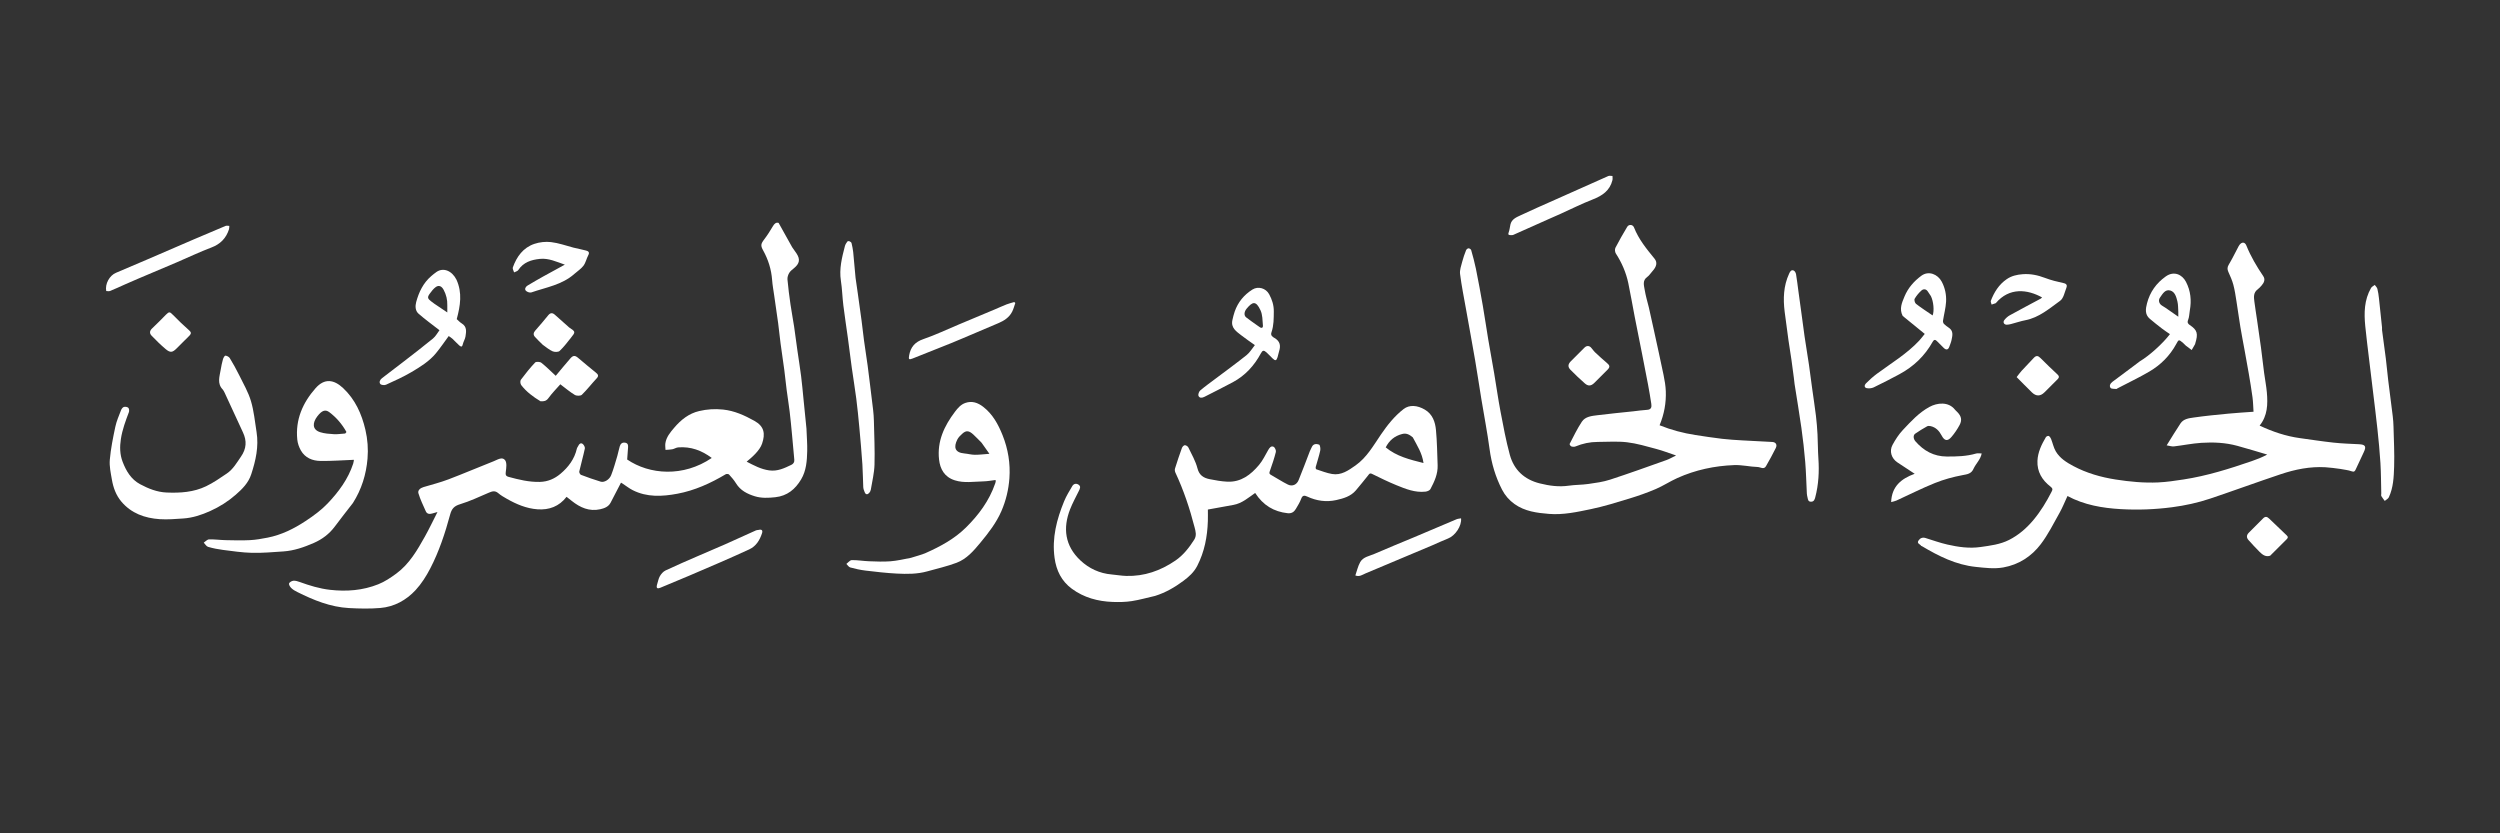 <svg width="429" height="143" viewBox="0 0 429 143" fill="none" xmlns="http://www.w3.org/2000/svg">
<rect x="0" y="0" width="429" height="143" fill="#333333" stroke="none"/>
<path d="M135.934 42.419C136.209 42.803 136.458 43.147 136.69 43.503C137.345 44.509 137.213 45.221 136.258 46.012C135.956 46.262 135.618 46.511 135.426 46.838C135.235 47.162 135.096 47.593 135.129 47.959C135.257 49.386 135.443 50.808 135.646 52.227C135.83 53.512 136.081 54.787 136.274 56.071C136.474 57.402 136.635 58.739 136.824 60.072C137.034 61.551 137.277 63.025 137.466 64.507C137.631 65.806 137.742 67.112 137.874 68.415C138.049 70.145 138.222 71.877 138.395 73.608C138.402 73.673 138.398 73.739 138.4 73.805C138.444 74.999 138.544 76.194 138.518 77.387C138.48 79.072 138.362 80.772 137.471 82.267C136.468 83.949 135.098 85.103 133.028 85.325C131.833 85.453 130.663 85.509 129.522 85.157C128.229 84.758 127.049 84.164 126.297 82.935C125.964 82.392 125.536 81.901 125.106 81.429C125.008 81.321 124.67 81.3 124.528 81.384C121.933 82.927 119.2 84.174 116.231 84.726C113.652 85.206 111.026 85.361 108.563 84.107C107.963 83.802 107.426 83.372 106.859 83.002C106.724 82.913 106.584 82.833 106.563 82.821C105.948 84.011 105.371 85.151 104.77 86.279C104.398 86.977 103.688 87.231 102.999 87.386C101.127 87.808 99.549 87.1 98.115 85.957C97.832 85.732 97.547 85.511 97.222 85.255C95.947 86.903 94.236 87.545 92.222 87.396C90.328 87.256 88.617 86.528 86.986 85.6C86.472 85.307 85.945 85.01 85.502 84.626C84.947 84.144 84.459 84.299 83.881 84.547C82.256 85.242 80.646 86.007 78.962 86.52C77.947 86.829 77.52 87.271 77.242 88.302C76.387 91.474 75.354 94.607 73.838 97.533C73.15 98.86 72.325 100.173 71.314 101.262C69.706 102.995 67.65 104.129 65.256 104.33C63.473 104.479 61.663 104.441 59.873 104.342C56.709 104.168 53.828 102.994 51.031 101.596C50.673 101.418 50.307 101.216 50.021 100.945C49.803 100.74 49.552 100.377 49.6 100.142C49.644 99.929 50.061 99.682 50.333 99.655C50.692 99.62 51.085 99.745 51.438 99.872C53.132 100.486 54.839 101.012 56.646 101.215C59.486 101.535 62.268 101.321 64.92 100.258C66.021 99.817 67.049 99.132 68.011 98.422C70.234 96.783 71.59 94.436 72.906 92.085C73.647 90.762 74.294 89.387 75.071 87.862C74.634 87.985 74.383 88.055 74.133 88.126C73.681 88.253 73.27 88.196 73.065 87.733C72.613 86.716 72.118 85.707 71.801 84.647C71.65 84.14 72.118 83.749 72.666 83.586C74.099 83.16 75.555 82.79 76.949 82.261C79.566 81.267 82.141 80.163 84.746 79.136C85.372 78.89 86.185 78.322 86.672 78.966C87.01 79.412 86.88 80.29 86.794 80.954C86.728 81.457 86.775 81.697 87.284 81.835C89.04 82.312 90.789 82.74 92.642 82.695C94.026 82.66 95.175 82.145 96.178 81.302C97.543 80.154 98.589 78.762 98.993 76.969C99.029 76.81 99.16 76.675 99.228 76.52C99.379 76.174 99.655 75.938 99.977 76.169C100.194 76.325 100.41 76.732 100.36 76.97C100.08 78.29 99.702 79.588 99.403 80.904C99.364 81.073 99.54 81.423 99.695 81.482C100.815 81.908 101.945 82.314 103.092 82.656C103.685 82.834 104.572 82.311 104.874 81.543C105.296 80.472 105.599 79.352 105.931 78.246C106.094 77.7 106.18 77.131 106.352 76.588C106.483 76.173 106.744 75.882 107.264 75.964C107.774 76.044 107.801 76.392 107.775 76.784C107.729 77.462 107.676 78.139 107.623 78.852C111.444 81.455 117.234 81.916 122.137 78.586C120.42 77.29 118.534 76.602 116.384 76.77C116.04 76.797 115.717 77.026 115.371 77.095C114.988 77.171 114.591 77.169 114.2 77.201C114.189 76.827 114.124 76.445 114.176 76.079C114.33 75.001 115.023 74.189 115.687 73.407C116.837 72.053 118.201 70.95 119.983 70.534C121.324 70.221 122.668 70.132 124.068 70.279C126.048 70.487 127.764 71.279 129.453 72.216C131.163 73.164 131.343 74.432 130.774 76.125C130.365 77.34 129.014 78.49 128.127 79.223C129.38 79.868 130.578 80.522 131.997 80.719C133.416 80.916 134.592 80.343 135.786 79.771C136.128 79.607 136.347 79.332 136.303 78.888C136.157 77.433 136.043 75.974 135.905 74.518C135.781 73.214 135.66 71.909 135.503 70.609C135.355 69.38 135.151 68.157 134.992 66.929C134.843 65.781 134.736 64.629 134.585 63.481C134.383 61.958 134.145 60.439 133.943 58.915C133.791 57.768 133.687 56.615 133.533 55.469C133.317 53.861 133.073 52.257 132.844 50.651C132.721 49.784 132.559 48.919 132.495 48.047C132.361 46.239 131.834 44.556 130.962 42.982C130.508 42.163 130.541 41.864 131.127 41.097C131.678 40.375 132.169 39.602 132.628 38.818C132.893 38.366 133.184 38.119 133.608 38.247C134.395 39.667 135.148 41.025 135.934 42.419Z" fill="white"/>
<path d="M401.605 80.469C400.723 80.353 399.894 80.23 399.06 80.181C396.413 80.026 393.854 80.544 391.369 81.376C387.317 82.732 383.303 84.205 379.252 85.566C377.142 86.274 374.975 86.745 372.753 87.038C369.807 87.427 366.853 87.535 363.911 87.365C360.776 87.183 357.668 86.66 354.778 85.118C354.32 86.102 353.933 87.087 353.42 88.001C352.396 89.823 351.455 91.722 350.2 93.377C348.605 95.481 346.419 96.902 343.762 97.373C342.208 97.648 340.635 97.444 339.064 97.282C335.638 96.929 332.678 95.43 329.79 93.715C329.754 93.694 329.688 93.698 329.673 93.671C329.505 93.37 328.866 93.275 329.216 92.753C329.494 92.337 329.907 92.165 330.419 92.323C331.666 92.706 332.899 93.157 334.168 93.445C336.031 93.867 337.904 94.147 339.848 93.87C341.536 93.629 343.22 93.43 344.756 92.652C346.4 91.819 347.759 90.637 348.949 89.215C350.186 87.734 351.165 86.112 352.039 84.406C352.244 84.006 352.287 83.824 351.851 83.489C350.427 82.392 349.546 80.942 349.626 79.082C349.69 77.591 350.334 76.269 351.079 75.007C351.154 74.88 351.468 74.756 351.569 74.812C351.747 74.912 351.89 75.135 351.97 75.337C352.247 76.037 352.394 76.807 352.769 77.446C353.46 78.623 354.596 79.34 355.779 79.97C358.062 81.187 360.504 81.885 363.05 82.284C365.469 82.663 367.901 82.895 370.344 82.784C371.795 82.718 373.243 82.499 374.681 82.279C378.708 81.665 382.575 80.442 386.414 79.124C387.289 78.823 388.152 78.488 389.054 78.002C387.34 77.499 385.633 76.97 383.91 76.501C381.89 75.952 379.811 75.856 377.742 75.991C376.169 76.094 374.612 76.421 373.043 76.603C372.685 76.645 372.306 76.501 371.801 76.422C372.671 75.035 373.396 73.818 374.183 72.644C374.693 71.884 375.598 71.771 376.391 71.655C378.384 71.365 380.393 71.175 382.398 70.98C383.795 70.845 385.197 70.767 386.705 70.655C386.651 69.85 386.64 69.013 386.532 68.189C386.351 66.817 386.118 65.45 385.887 64.085C385.66 62.744 385.41 61.407 385.167 60.068C384.928 58.751 384.667 57.437 384.449 56.116C384.209 54.664 384.019 53.204 383.785 51.751C383.631 50.789 383.495 49.817 383.246 48.877C383.042 48.111 382.709 47.374 382.382 46.648C382.177 46.193 382.198 45.84 382.463 45.4C383.006 44.498 383.465 43.547 383.96 42.617C384.069 42.412 384.161 42.193 384.302 42.012C384.715 41.479 385.226 41.514 385.476 42.134C386.232 44.008 387.251 45.729 388.38 47.397C388.753 47.947 388.519 48.501 388.111 48.965C387.895 49.211 387.674 49.465 387.413 49.658C386.673 50.205 386.75 50.969 386.846 51.724C386.989 52.845 387.173 53.961 387.335 55.08C387.555 56.602 387.782 58.122 387.985 59.645C388.177 61.088 388.332 62.536 388.521 63.979C388.668 65.101 388.895 66.214 388.993 67.339C389.168 69.351 389.124 71.336 387.752 73.034C389.961 74.072 392.247 74.851 394.672 75.183C396.598 75.446 398.52 75.747 400.452 75.956C401.89 76.111 403.342 76.157 404.789 76.228C405.906 76.282 406.101 76.603 405.614 77.614C405.146 78.584 404.7 79.564 404.247 80.541C404.099 80.86 403.976 81.038 403.523 80.869C402.936 80.65 402.282 80.612 401.605 80.469Z" fill="white"/>
<path d="M282.942 52.754C283.246 54.064 283.519 55.327 283.793 56.589C284.354 59.176 284.932 61.759 285.467 64.351C285.656 65.269 285.818 66.207 285.852 67.141C285.925 69.144 285.57 71.091 284.784 72.975C286.792 73.785 288.842 74.328 290.949 74.651C292.469 74.885 293.988 75.12 295.515 75.3C296.67 75.436 297.835 75.501 298.997 75.571C300.706 75.673 302.416 75.742 304.125 75.841C304.735 75.877 305.007 76.315 304.723 76.883C304.195 77.94 303.632 78.982 303.038 80.003C302.675 80.627 302.081 80.154 301.629 80.139C300.28 80.096 298.929 79.759 297.589 79.81C294.213 79.939 290.933 80.635 287.838 82.028C286.57 82.597 285.396 83.379 284.12 83.924C282.651 84.552 281.134 85.083 279.605 85.55C277.427 86.215 275.242 86.897 273.017 87.362C270.649 87.856 268.257 88.384 265.805 88.185C263.723 88.017 261.657 87.751 259.884 86.487C258.975 85.839 258.259 85.01 257.752 84.026C256.629 81.846 255.944 79.54 255.616 77.096C255.229 74.207 254.67 71.342 254.198 68.464C253.836 66.257 253.513 64.043 253.135 61.839C252.631 58.905 252.088 55.979 251.567 53.048C251.21 51.04 250.802 49.037 250.547 47.015C250.461 46.337 250.74 45.599 250.918 44.904C251.089 44.236 251.327 43.583 251.576 42.94C251.635 42.789 251.856 42.612 252.004 42.609C252.157 42.607 252.413 42.775 252.453 42.917C252.75 43.973 253.047 45.033 253.264 46.108C253.687 48.211 254.079 50.321 254.446 52.434C254.782 54.364 255.055 56.306 255.38 58.238C255.707 60.189 256.074 62.133 256.404 64.083C256.773 66.266 257.076 68.462 257.491 70.636C257.963 73.111 258.421 75.596 259.08 78.024C259.789 80.637 261.568 82.288 264.234 82.953C265.869 83.361 267.501 83.588 269.192 83.343C270.299 83.183 271.433 83.21 272.54 83.051C273.797 82.872 275.079 82.703 276.279 82.312C279.521 81.257 282.729 80.095 285.942 78.955C286.466 78.769 286.953 78.478 287.615 78.159C286.382 77.747 285.309 77.328 284.204 77.034C282.549 76.593 280.889 76.093 279.198 75.892C277.535 75.695 275.831 75.835 274.145 75.835C272.829 75.836 271.57 76.108 270.353 76.611C270.147 76.696 269.857 76.678 269.642 76.605C269.504 76.558 269.308 76.257 269.348 76.179C270.021 74.889 270.648 73.565 271.451 72.358C272.045 71.466 273.156 71.374 274.139 71.249C276.182 70.99 278.235 70.801 280.283 70.581C281.07 70.496 281.854 70.371 282.643 70.328C283.359 70.288 283.447 69.852 283.365 69.311C283.2 68.217 283.015 67.126 282.812 66.038C282.484 64.285 282.138 62.537 281.793 60.788C281.37 58.644 280.932 56.503 280.515 54.359C280.142 52.441 279.821 50.513 279.419 48.602C279.034 46.77 278.3 45.074 277.277 43.496C277.117 43.249 277.076 42.77 277.207 42.516C277.834 41.296 278.525 40.108 279.226 38.928C279.508 38.453 280.19 38.507 280.395 39.029C281.194 41.063 282.552 42.721 283.913 44.382C284.434 45.017 284.301 45.733 283.543 46.556C283.251 46.872 283.022 47.271 282.68 47.512C281.804 48.131 282.103 48.971 282.229 49.739C282.393 50.738 282.679 51.718 282.942 52.754Z" fill="white"/>
<path d="M198.211 102.258C196.841 102.566 195.536 102.947 194.203 103.151C193.137 103.315 192.036 103.331 190.955 103.293C188.403 103.203 185.995 102.555 183.918 101.021C182.16 99.722 181.264 97.919 180.964 95.735C180.493 92.305 181.333 89.124 182.606 86.014C182.977 85.106 183.506 84.257 184.007 83.408C184.247 83.002 184.683 82.905 185.077 83.168C185.533 83.474 185.308 83.878 185.123 84.257C184.615 85.298 184.047 86.317 183.628 87.393C182.373 90.608 182.717 93.649 185.406 96.174C186.867 97.545 188.692 98.403 190.76 98.578C191.594 98.649 192.424 98.805 193.258 98.829C196.365 98.918 199.15 97.934 201.692 96.199C203.057 95.266 204.043 93.992 204.925 92.613C205.383 91.895 205.167 91.174 204.994 90.5C204.167 87.27 203.113 84.116 201.696 81.09C201.602 80.889 201.567 80.602 201.632 80.395C202.002 79.21 202.396 78.031 202.819 76.864C202.892 76.663 203.145 76.399 203.318 76.397C203.524 76.394 203.833 76.594 203.926 76.788C204.488 77.964 205.164 79.122 205.484 80.368C205.793 81.576 206.548 82.018 207.575 82.225C208.575 82.427 209.593 82.609 210.61 82.656C212.967 82.764 214.649 81.453 216.057 79.772C216.687 79.02 217.121 78.099 217.615 77.238C217.835 76.854 218.106 76.466 218.544 76.665C218.774 76.77 219.004 77.291 218.939 77.552C218.671 78.63 218.311 79.688 217.941 80.737C217.826 81.064 217.712 81.279 218.106 81.496C219.084 82.036 220.013 82.668 221.014 83.156C221.754 83.516 222.511 83.19 222.837 82.403C223.512 80.771 224.116 79.108 224.755 77.46C224.853 77.208 224.996 76.973 225.102 76.724C225.359 76.118 225.921 76.134 226.352 76.293C226.529 76.359 226.624 76.992 226.552 77.323C226.348 78.269 226.032 79.19 225.78 80.126C225.747 80.249 225.797 80.503 225.864 80.526C226.761 80.821 227.652 81.178 228.576 81.337C230.16 81.609 231.397 80.721 232.602 79.873C234.547 78.504 235.676 76.456 236.98 74.549C238.085 72.932 239.302 71.398 240.865 70.188C241.849 69.426 243.205 69.528 244.503 70.292C245.832 71.074 246.281 72.404 246.412 73.793C246.602 75.798 246.623 77.82 246.698 79.835C246.754 81.334 246.138 82.649 245.464 83.925C245.34 84.16 244.92 84.33 244.618 84.365C242.835 84.568 241.217 83.908 239.623 83.258C238.203 82.68 236.823 82 235.446 81.323C235.024 81.115 234.926 81.384 234.739 81.615C234.053 82.465 233.373 83.321 232.663 84.151C231.786 85.177 230.542 85.534 229.304 85.811C227.585 86.195 225.907 85.952 224.305 85.203C223.854 84.992 223.506 84.971 223.285 85.584C223.064 86.193 222.704 86.756 222.374 87.321C222.065 87.852 221.629 88.142 220.96 88.068C218.598 87.805 216.761 86.721 215.387 84.593C214.25 85.378 213.144 86.373 211.667 86.64C210.225 86.9 208.783 87.163 207.271 87.438C207.271 88.017 207.29 88.713 207.268 89.408C207.183 92.093 206.693 94.674 205.45 97.097C204.881 98.207 204.003 98.985 203.049 99.693C201.584 100.779 200.016 101.693 198.211 102.258ZM242.435 75.053C241.902 74.616 241.389 74.269 240.602 74.475C239.306 74.813 238.408 75.566 237.789 76.77C239.648 78.311 241.896 78.859 244.274 79.457C244.035 77.745 243.186 76.471 242.435 75.053Z" fill="white"/>
<path d="M156.315 95.723C157.203 95.425 158.079 95.239 158.881 94.882C161.374 93.772 163.778 92.472 165.736 90.542C167.932 88.379 169.753 85.93 170.773 82.966C170.807 82.867 170.841 82.766 170.861 82.663C170.873 82.601 170.856 82.534 170.846 82.368C170.143 82.451 169.447 82.59 168.749 82.604C167.112 82.638 165.457 82.936 163.845 82.423C162.035 81.847 161.323 80.455 161.143 78.871C160.785 75.714 162.036 73.087 163.879 70.651C164.367 70.007 164.883 69.411 165.658 69.142C166.789 68.749 167.785 69.094 168.698 69.794C170.343 71.058 171.289 72.808 172.039 74.676C172.993 77.054 173.398 79.544 173.212 82.095C173.071 84.021 172.625 85.893 171.849 87.686C170.967 89.723 169.63 91.44 168.233 93.127C167.074 94.528 165.873 95.928 164.135 96.578C162.505 97.188 160.791 97.578 159.109 98.048C157.397 98.526 155.636 98.516 153.89 98.426C152.089 98.333 150.293 98.124 148.502 97.909C147.624 97.804 146.753 97.605 145.899 97.372C145.642 97.302 145.455 96.977 145.236 96.768C145.547 96.538 145.854 96.118 146.168 96.114C147.154 96.099 148.141 96.276 149.13 96.312C150.354 96.356 151.586 96.411 152.804 96.317C153.966 96.226 155.115 95.951 156.315 95.723ZM168.441 75.974C167.976 75.509 167.525 75.031 167.044 74.583C166.29 73.882 165.802 73.826 165.16 74.397C164.825 74.695 164.476 75.028 164.279 75.419C163.619 76.727 163.826 77.669 165.496 77.814C166.091 77.865 166.68 78.037 167.273 78.041C168.063 78.046 168.854 77.941 169.783 77.872C169.281 77.155 168.893 76.6 168.441 75.974Z" fill="white"/>
<path d="M60.559 86.318C59.496 87.689 58.451 89.011 57.446 90.362C56.501 91.633 55.269 92.551 53.852 93.17C52.189 93.896 50.462 94.502 48.626 94.625C46.832 94.746 45.033 94.907 43.24 94.866C41.572 94.828 39.907 94.573 38.246 94.363C37.389 94.254 36.531 94.084 35.703 93.84C35.411 93.754 35.207 93.366 34.962 93.115C35.265 92.92 35.564 92.567 35.872 92.559C36.82 92.534 37.77 92.67 38.721 92.69C40.108 92.72 41.498 92.76 42.881 92.689C43.898 92.637 44.915 92.456 45.918 92.26C48.297 91.795 50.439 90.728 52.434 89.411C53.785 88.52 55.127 87.542 56.235 86.377C58.11 84.404 59.738 82.215 60.603 79.57C60.686 79.319 60.705 79.047 60.731 78.904C58.786 78.979 56.895 79.123 55.007 79.099C53.623 79.082 52.356 78.578 51.627 77.293C51.313 76.739 51.081 76.083 51.016 75.452C50.663 72.024 51.95 69.111 54.15 66.616C55.682 64.879 57.291 65.105 58.886 66.603C60.944 68.537 62.064 71.016 62.701 73.741C63.083 75.379 63.207 77.041 63.068 78.697C62.84 81.405 62.056 83.962 60.559 86.318ZM59.234 74.391C59.308 74.298 59.465 74.159 59.443 74.119C58.702 72.784 57.721 71.638 56.506 70.727C55.838 70.225 55.231 70.419 54.447 71.45C53.601 72.562 53.554 73.718 54.937 74.163C55.692 74.406 56.522 74.458 57.323 74.507C57.918 74.543 58.522 74.435 59.234 74.391Z" fill="white"/>
<path d="M38.547 67.39C38.425 67.186 38.365 66.989 38.238 66.859C37.208 65.809 37.685 64.603 37.874 63.432C37.972 62.827 38.098 62.223 38.264 61.633C38.33 61.397 38.558 61.013 38.68 61.025C38.947 61.052 39.294 61.227 39.429 61.45C40.008 62.407 40.559 63.386 41.052 64.39C41.769 65.848 42.603 67.281 43.063 68.821C43.575 70.538 43.742 72.361 44.026 74.143C44.424 76.639 43.882 79.023 43.115 81.378C42.632 82.862 41.595 83.896 40.454 84.894C39.127 86.055 37.668 86.972 36.068 87.693C34.592 88.359 33.069 88.862 31.45 88.971C30.106 89.062 28.75 89.178 27.412 89.089C24.851 88.916 22.523 88.099 20.809 86.054C19.908 84.98 19.438 83.679 19.203 82.316C19.008 81.181 18.744 80.008 18.844 78.882C19.013 76.985 19.393 75.101 19.79 73.234C19.997 72.257 20.414 71.322 20.773 70.382C20.857 70.16 21.059 69.892 21.262 69.832C21.491 69.764 21.863 69.824 22.022 69.981C22.165 70.123 22.2 70.507 22.119 70.723C21.55 72.224 20.993 73.717 20.745 75.322C20.538 76.668 20.56 77.98 21.043 79.244C21.644 80.819 22.502 82.264 24.035 83.085C25.448 83.842 26.94 84.447 28.593 84.517C30.929 84.616 33.24 84.465 35.37 83.438C36.616 82.837 37.774 82.036 38.923 81.254C40.002 80.521 40.638 79.394 41.365 78.336C42.293 76.988 42.375 75.66 41.697 74.211C40.644 71.957 39.617 69.69 38.547 67.39Z" fill="white"/>
<path d="M338.672 80.405C338.297 81.31 337.59 81.381 336.756 81.537C335.15 81.838 333.543 82.279 332.027 82.889C329.784 83.79 327.621 84.893 325.419 85.898C325.16 86.017 324.868 86.061 324.52 86.159C324.623 83.459 326.255 82.139 328.559 81.301C327.507 80.609 326.542 79.986 325.59 79.345C324.571 78.659 324.173 77.425 324.757 76.343C325.247 75.436 325.825 74.539 326.528 73.792C327.915 72.319 329.283 70.808 331.108 69.819C332.419 69.108 334.354 68.877 335.475 70.304C335.583 70.44 335.721 70.553 335.844 70.677C336.557 71.394 336.731 72.062 336.264 72.935C335.876 73.659 335.407 74.357 334.873 74.98C334.196 75.768 333.677 75.671 333.182 74.73C332.766 73.939 332.205 73.339 331.313 73.128C331.116 73.081 330.855 73.063 330.692 73.155C329.995 73.548 329.304 73.96 328.65 74.419C328.272 74.686 328.309 75.297 328.7 75.745C330.114 77.367 331.849 78.326 334.053 78.339C335.758 78.349 337.452 78.309 339.108 77.823C339.368 77.746 339.67 77.812 340.057 77.812C339.867 78.844 339.097 79.514 338.672 80.405Z" fill="white"/>
<path d="M146.814 47.678C146.946 48.625 147.08 49.51 147.205 50.397C147.422 51.94 147.641 53.483 147.846 55.027C147.995 56.152 148.107 57.281 148.261 58.404C148.46 59.862 148.691 61.315 148.893 62.773C149.045 63.874 149.172 64.979 149.308 66.083C149.484 67.506 149.667 68.928 149.828 70.352C149.898 70.973 149.948 71.599 149.961 72.224C150.016 74.731 150.137 77.24 150.065 79.743C150.024 81.177 149.667 82.603 149.432 84.029C149.4 84.227 149.29 84.438 149.154 84.586C148.883 84.881 148.578 84.922 148.393 84.493C148.271 84.208 148.152 83.897 148.136 83.592C148.068 82.291 148.075 80.985 147.986 79.685C147.842 77.581 147.658 75.479 147.465 73.378C147.311 71.713 147.147 70.047 146.935 68.388C146.708 66.612 146.408 64.845 146.161 63.071C145.925 61.378 145.725 59.681 145.495 57.987C145.242 56.126 144.948 54.27 144.719 52.406C144.546 50.999 144.515 49.572 144.298 48.173C143.979 46.122 144.479 44.189 144.982 42.248C145.054 41.97 145.215 41.7 145.391 41.469C145.555 41.254 146.064 41.445 146.133 41.75C146.245 42.246 146.355 42.747 146.408 43.252C146.558 44.705 146.679 46.162 146.814 47.678Z" fill="white"/>
<path d="M307.818 64.78C307.683 63.726 307.557 62.73 307.412 61.737C307.249 60.619 307.058 59.506 306.901 58.388C306.672 56.758 306.45 55.128 306.248 53.495C305.971 51.256 306.045 49.058 307.014 46.957C307.189 46.579 307.365 46.259 307.791 46.421C307.985 46.495 308.161 46.821 308.201 47.057C308.366 48.023 308.475 49 308.607 49.972C308.777 51.221 308.952 52.468 309.121 53.716C309.302 55.05 309.465 56.386 309.662 57.718C309.904 59.361 310.183 60.999 310.425 62.643C310.624 63.996 310.787 65.354 310.973 66.708C311.185 68.252 311.427 69.792 311.614 71.339C311.743 72.407 311.829 73.482 311.886 74.557C311.958 75.924 311.94 77.297 312.035 78.662C312.192 80.923 312.073 83.154 311.494 85.35C311.395 85.724 311.272 86.101 310.755 86.093C310.266 86.085 310.252 85.712 310.176 85.386C310.123 85.161 310.068 84.932 310.056 84.703C309.962 82.886 309.926 81.064 309.776 79.251C309.616 77.308 309.392 75.369 309.122 73.438C308.77 70.928 308.343 68.428 307.953 65.923C307.897 65.564 307.863 65.201 307.818 64.78Z" fill="white"/>
<path d="M408.759 56.642C408.977 58.312 409.208 59.918 409.409 61.529C409.563 62.763 409.664 64.003 409.814 65.238C410.064 67.296 410.342 69.352 410.593 71.41C410.666 72.009 410.712 72.614 410.726 73.216C410.781 75.504 410.909 77.795 410.833 80.079C410.774 81.855 410.702 83.67 409.926 85.332C409.805 85.593 409.463 85.751 409.223 85.957C409.025 85.684 408.805 85.422 408.639 85.13C408.573 85.015 408.631 84.83 408.627 84.677C408.584 82.936 408.589 81.193 408.483 79.456C408.365 77.504 408.17 75.555 407.964 73.609C407.729 71.396 407.446 69.187 407.181 66.977C406.964 65.171 406.74 63.366 406.526 61.56C406.303 59.689 406.06 57.819 405.877 55.944C405.658 53.69 405.695 51.459 406.871 49.417C407 49.194 407.293 49.066 407.51 48.894C407.665 49.117 407.896 49.32 407.959 49.566C408.096 50.098 408.168 50.65 408.23 51.197C408.415 52.86 408.584 54.524 408.756 56.188C408.77 56.318 408.759 56.45 408.759 56.642Z" fill="white"/>
<path d="M326.501 54.212C325.874 52.997 326.379 51.923 326.813 50.876C327.416 49.421 328.424 48.266 329.688 47.33C330.959 46.389 332.522 47.067 333.197 48.328C333.769 49.394 334.015 50.583 333.947 51.772C333.884 52.866 333.585 53.946 333.419 55.037C333.393 55.211 333.465 55.461 333.586 55.584C333.836 55.841 334.141 56.05 334.439 56.256C335.255 56.82 335.036 57.606 334.881 58.361C334.802 58.749 334.635 59.12 334.503 59.498C334.321 60.023 333.977 60.112 333.569 59.724C333.154 59.328 332.761 58.91 332.35 58.51C332.069 58.236 331.853 58.278 331.654 58.636C330.302 61.068 328.368 62.913 325.925 64.224C324.475 65.001 323.014 65.758 321.532 66.471C321.188 66.636 320.72 66.684 320.343 66.611C319.85 66.515 319.933 66.055 320.179 65.808C320.773 65.213 321.401 64.639 322.077 64.139C324.549 62.311 327.21 60.726 329.334 58.455C329.683 58.082 329.984 57.665 330.285 57.297C329.01 56.268 327.765 55.264 326.501 54.212ZM331.345 50.817C331.16 50.538 330.98 50.255 330.787 49.981C330.484 49.55 330.039 49.564 329.722 49.849C329.269 50.257 328.858 50.743 328.556 51.269C328.444 51.462 328.591 51.991 328.791 52.145C329.708 52.85 330.685 53.476 331.638 54.13C331.941 53.352 331.798 51.74 331.345 50.817Z" fill="white"/>
<path d="M367.195 62.002C368.786 61.066 371.14 58.953 372.36 57.339C371.902 57.019 371.432 56.717 370.99 56.377C370.278 55.828 369.57 55.273 368.888 54.688C368.029 53.951 368.188 52.979 368.424 52.061C368.92 50.13 370.017 48.589 371.647 47.435C373.062 46.433 374.464 47.117 375.111 48.359C375.924 49.919 376.081 51.566 375.773 53.278C375.675 53.821 375.682 54.404 375.478 54.902C375.295 55.351 375.472 55.576 375.755 55.767C377.055 56.642 377.241 57.216 376.696 58.965C376.69 58.985 376.7 59.012 376.691 59.029C376.493 59.375 376.294 59.72 376.095 60.065C375.758 59.815 375.415 59.574 375.089 59.311C374.899 59.157 374.751 58.95 374.561 58.797C373.857 58.227 373.875 58.243 373.435 59.049C372.343 61.052 370.772 62.624 368.823 63.763C367.041 64.805 365.169 65.694 363.338 66.652C363.282 66.681 363.226 66.758 363.179 66.752C362.829 66.706 362.322 66.763 362.17 66.56C361.906 66.207 362.132 65.787 362.505 65.51C363.649 64.661 364.79 63.807 365.932 62.955C366.342 62.649 366.751 62.343 367.195 62.002ZM373.798 53.535C373.754 52.936 373.786 52.318 373.647 51.742C373.464 50.99 373.238 50.091 372.436 49.855C371.541 49.591 371.101 50.436 370.658 51.058C370.323 51.527 370.488 52.123 370.991 52.437C371.204 52.57 371.423 52.696 371.63 52.839C372.332 53.322 373.029 53.812 373.798 54.348C373.798 54.044 373.798 53.85 373.798 53.535Z" fill="white"/>
<path d="M78.333 47.999C79.35 50.244 78.999 52.439 78.376 54.761C78.609 54.965 78.893 55.292 79.246 55.507C80.163 56.068 80 56.926 79.878 57.741C79.807 58.209 79.51 58.64 79.407 59.108C79.277 59.694 78.99 59.431 78.777 59.247C78.382 58.904 78.041 58.499 77.655 58.144C77.443 57.949 77.187 57.802 76.999 57.667C76.236 58.701 75.566 59.699 74.804 60.621C73.654 62.01 72.123 62.954 70.598 63.853C69.204 64.675 67.717 65.344 66.241 66.017C65.972 66.139 65.406 66.08 65.257 65.888C65.019 65.58 65.195 65.162 65.558 64.888C66.748 63.989 67.933 63.083 69.111 62.169C70.847 60.822 72.597 59.492 74.293 58.096C74.769 57.705 75.075 57.108 75.414 56.665C74.175 55.698 72.945 54.815 71.814 53.82C71.252 53.326 71.231 52.521 71.418 51.828C71.879 50.123 72.624 48.56 74.002 47.378C74.294 47.128 74.592 46.88 74.909 46.663C76.086 45.858 77.557 46.453 78.333 47.999ZM76.757 52.377C76.784 51.447 76.578 50.583 76.139 49.751C75.814 49.133 75.331 48.863 74.778 49.258C74.366 49.553 74.04 49.991 73.736 50.409C73.307 50.998 73.376 51.254 73.967 51.695C74.154 51.835 74.334 51.984 74.527 52.114C75.233 52.594 75.943 53.068 76.757 53.615C76.757 53.142 76.757 52.821 76.757 52.377Z" fill="white"/>
<path d="M218.19 57.007C217.962 57.592 218.429 57.837 218.715 58.004C219.653 58.553 219.802 59.304 219.499 60.255C219.39 60.596 219.335 60.954 219.229 61.295C219.035 61.917 218.838 61.958 218.359 61.491C218.014 61.154 217.69 60.796 217.333 60.475C216.857 60.049 216.653 60.102 216.361 60.645C215.232 62.745 213.676 64.444 211.567 65.582C209.953 66.453 208.304 67.259 206.672 68.099C206.284 68.299 205.837 68.343 205.664 67.935C205.564 67.701 205.736 67.194 205.954 67.008C206.812 66.277 207.735 65.623 208.636 64.944C210.404 63.611 212.198 62.312 213.925 60.928C214.477 60.486 214.85 59.82 215.334 59.22C214.537 58.648 213.762 58.132 213.031 57.559C212.177 56.89 211.181 56.272 211.481 54.92C211.59 54.428 211.71 53.935 211.875 53.46C212.438 51.844 213.479 50.591 214.915 49.686C215.898 49.067 217.215 49.445 217.781 50.481C218.285 51.402 218.599 52.376 218.585 53.454C218.569 54.637 218.597 55.818 218.19 57.007ZM215.765 55.855C215.886 55.939 216.012 56.017 216.128 56.107C216.47 56.375 216.751 56.276 216.717 55.868C216.643 54.984 216.661 54.02 216.303 53.246C215.509 51.532 214.918 51.782 213.931 52.955C213.478 53.495 213.438 54.137 213.835 54.454C214.431 54.928 215.067 55.352 215.765 55.855Z" fill="white"/>
<path d="M92.745 68.855C91.473 68.084 90.326 67.231 89.446 66.087C89.284 65.877 89.233 65.367 89.374 65.176C90.139 64.146 90.948 63.141 91.827 62.208C91.995 62.03 92.661 62.065 92.899 62.253C93.757 62.932 94.531 63.718 95.364 64.489C96.243 63.439 97.046 62.446 97.889 61.487C98.377 60.933 98.711 60.981 99.25 61.449C100.226 62.294 101.235 63.1 102.23 63.922C102.572 64.204 102.83 64.452 102.398 64.915C101.53 65.843 100.754 66.86 99.846 67.743C99.626 67.957 98.941 67.951 98.637 67.768C97.785 67.255 97.02 66.597 96.152 65.944C95.475 66.718 94.726 67.467 94.114 68.314C93.744 68.826 93.327 68.903 92.745 68.855Z" fill="white"/>
<path d="M98.407 42.493C99.154 42.679 99.864 42.806 100.558 42.992C100.922 43.09 101.23 43.261 100.956 43.776C100.642 44.364 100.514 45.073 100.125 45.595C99.714 46.146 99.086 46.533 98.562 47.002C96.457 48.882 93.716 49.301 91.18 50.179C90.917 50.271 90.417 50.097 90.227 49.875C89.981 49.588 90.199 49.198 90.523 49.003C91.409 48.469 92.305 47.952 93.208 47.448C94.421 46.772 95.644 46.114 96.926 45.413C95.471 44.913 94.149 44.271 92.645 44.425C91.158 44.578 89.82 45.002 88.933 46.344C88.799 46.546 88.462 46.614 88.219 46.743C88.139 46.457 87.919 46.12 88.001 45.892C88.666 44.039 89.771 42.502 91.694 41.849C92.585 41.546 93.621 41.434 94.554 41.544C95.842 41.696 97.096 42.14 98.407 42.493Z" fill="white"/>
<path d="M21.466 48.797C20.576 49.2 19.733 49.586 18.875 49.932C18.688 50.008 18.444 49.943 18.229 49.943C17.992 48.719 18.79 47.274 19.909 46.809C21.675 46.074 23.433 45.315 25.191 44.559C27.878 43.403 30.56 42.237 33.247 41.081C35.063 40.301 36.881 39.525 38.707 38.768C38.891 38.692 39.134 38.759 39.35 38.76C39.333 38.958 39.352 39.167 39.293 39.351C38.798 40.893 37.806 41.897 36.255 42.481C34.268 43.229 32.348 44.154 30.394 44.99C28.151 45.949 25.901 46.893 23.654 47.845C22.938 48.149 22.223 48.459 21.466 48.797Z" fill="white"/>
<path d="M342.472 52.026C342.21 52.128 341.985 52.197 341.76 52.266C341.711 52.047 341.561 51.788 341.628 51.614C342.197 50.14 343.006 48.834 344.343 47.911C345.176 47.335 346.109 47.127 347.091 47.053C348.418 46.953 349.67 47.211 350.916 47.687C351.952 48.083 353.045 48.35 354.133 48.585C354.677 48.703 354.738 49.012 354.595 49.378C354.288 50.158 354.109 51.192 353.516 51.617C351.671 52.942 349.914 54.491 347.561 54.949C346.736 55.109 345.933 55.386 345.116 55.598C344.872 55.661 344.619 55.718 344.369 55.721C343.889 55.727 343.648 55.298 343.948 54.915C344.199 54.596 344.524 54.299 344.877 54.104C346.633 53.134 348.409 52.202 350.176 51.252C350.266 51.203 350.334 51.113 350.419 51.037C347.931 49.658 344.809 49.256 342.472 52.026Z" fill="white"/>
<path d="M265.764 37.59C263.695 38.504 261.679 39.415 259.659 40.315C259.528 40.373 259.358 40.351 259.206 40.348C258.882 40.34 258.736 40.267 258.89 39.871C259.056 39.443 259.084 38.963 259.193 38.51C259.411 37.599 260.214 37.285 260.925 36.948C262.848 36.038 264.802 35.193 266.744 34.324C269.821 32.947 272.897 31.567 275.982 30.208C276.184 30.119 276.461 30.198 276.703 30.198C276.702 30.441 276.749 30.695 276.692 30.923C276.247 32.716 274.949 33.588 273.314 34.225C271.431 34.958 269.618 35.869 267.774 36.703C267.122 36.998 266.468 37.291 265.764 37.59Z" fill="white"/>
<path d="M245.774 93.581C241.924 95.188 238.125 96.787 234.329 98.394C233.789 98.623 233.296 99.027 232.577 98.749C232.846 97.982 233.016 97.158 233.41 96.46C233.919 95.559 234.996 95.42 235.862 95.041C238.096 94.061 240.362 93.157 242.61 92.21C245.053 91.182 247.487 90.135 249.931 89.109C250.172 89.007 250.452 88.998 250.717 88.945C250.857 90.256 249.708 91.937 248.484 92.407C247.581 92.753 246.71 93.184 245.774 93.581Z" fill="white"/>
<path d="M112.736 100.369C112.912 99.84 112.982 99.313 113.227 98.884C113.451 98.491 113.804 98.081 114.202 97.893C116.029 97.029 117.89 96.234 119.743 95.425C121.306 94.743 122.881 94.09 124.44 93.4C126.212 92.615 127.97 91.801 129.739 91.008C129.871 90.949 130.036 90.967 130.181 90.931C130.704 90.801 130.929 90.992 130.762 91.505C130.374 92.692 129.749 93.726 128.567 94.275C126.943 95.029 125.304 95.75 123.664 96.468C121.87 97.252 120.07 98.022 118.268 98.787C116.622 99.486 114.971 100.175 113.318 100.856C112.913 101.023 112.564 101.04 112.736 100.369Z" fill="white"/>
<path d="M163.225 58.88C160.986 59.763 158.803 60.653 156.61 61.517C155.962 61.773 155.892 61.673 156.007 61.001C156.254 59.559 157.005 58.685 158.455 58.189C160.522 57.481 162.506 56.53 164.526 55.684C166.584 54.821 168.644 53.961 170.702 53.097C171.382 52.811 172.05 52.497 172.737 52.23C173.161 52.064 173.609 51.961 174.046 51.83C174.107 51.884 174.168 51.938 174.229 51.991C174.053 52.49 173.926 53.013 173.689 53.481C173.186 54.476 172.302 55.042 171.3 55.463C169.242 56.327 167.191 57.208 165.137 58.082C164.517 58.346 163.897 58.613 163.225 58.88Z" fill="white"/>
<path d="M273.682 60.43C274.393 61.075 275.046 61.715 275.752 62.29C276.246 62.692 276.314 62.976 275.858 63.437C275.104 64.198 274.347 64.956 273.584 65.708C273.038 66.246 272.534 66.3 271.96 65.794C271.111 65.045 270.285 64.266 269.493 63.457C269.008 62.962 269.053 62.505 269.547 62.001C270.328 61.206 271.117 60.418 271.912 59.637C272.309 59.248 272.794 59.312 273.116 59.754C273.28 59.978 273.469 60.184 273.682 60.43Z" fill="white"/>
<path d="M93.157 59.182C92.672 58.696 92.193 58.269 91.777 57.787C91.474 57.437 91.535 57.076 91.868 56.705C92.628 55.861 93.352 54.984 94.071 54.104C94.43 53.665 94.79 53.628 95.219 54.014C96.002 54.722 96.797 55.417 97.586 56.118C97.603 56.132 97.615 56.152 97.632 56.164C98.786 56.933 98.796 56.94 97.961 57.979C97.344 58.748 96.748 59.547 96.035 60.218C95.804 60.436 95.173 60.432 94.831 60.285C94.241 60.029 93.733 59.583 93.157 59.182Z" fill="white"/>
<path d="M351.75 66.407C351.423 66.733 351.129 67.026 350.836 67.32C350.133 68.023 349.4 68.04 348.67 67.33C347.812 66.495 346.978 65.636 346.056 64.71C346.38 64.297 346.628 63.939 346.919 63.62C347.606 62.868 348.305 62.127 349.014 61.395C349.429 60.967 349.739 61.028 350.158 61.45C351.111 62.409 352.085 63.349 353.077 64.268C353.376 64.546 353.374 64.772 353.126 65.03C352.687 65.486 352.231 65.927 351.75 66.407Z" fill="white"/>
<path d="M31.643 58.455C31.177 58.92 30.744 59.352 30.312 59.785C29.606 60.49 29.236 60.57 28.455 59.925C27.596 59.216 26.807 58.417 26.027 57.617C25.628 57.208 25.648 56.776 26.117 56.342C26.934 55.587 27.7 54.775 28.488 53.988C29.034 53.444 29.152 53.494 29.69 54.048C30.585 54.969 31.518 55.856 32.48 56.707C32.831 57.018 32.818 57.253 32.555 57.543C32.277 57.85 31.97 58.13 31.643 58.455Z" fill="white"/>
<path d="M389.558 95.363C388.737 95.623 388.208 95.153 387.72 94.675C387.071 94.039 386.465 93.359 385.854 92.684C385.48 92.272 385.481 91.835 385.878 91.433C386.693 90.609 387.521 89.799 388.331 88.97C388.699 88.594 389.011 88.621 389.378 88.981C390.376 89.957 391.389 90.919 392.406 91.875C392.698 92.149 392.6 92.336 392.358 92.573C391.429 93.482 390.514 94.405 389.558 95.363Z" fill="white"/>
</svg>
